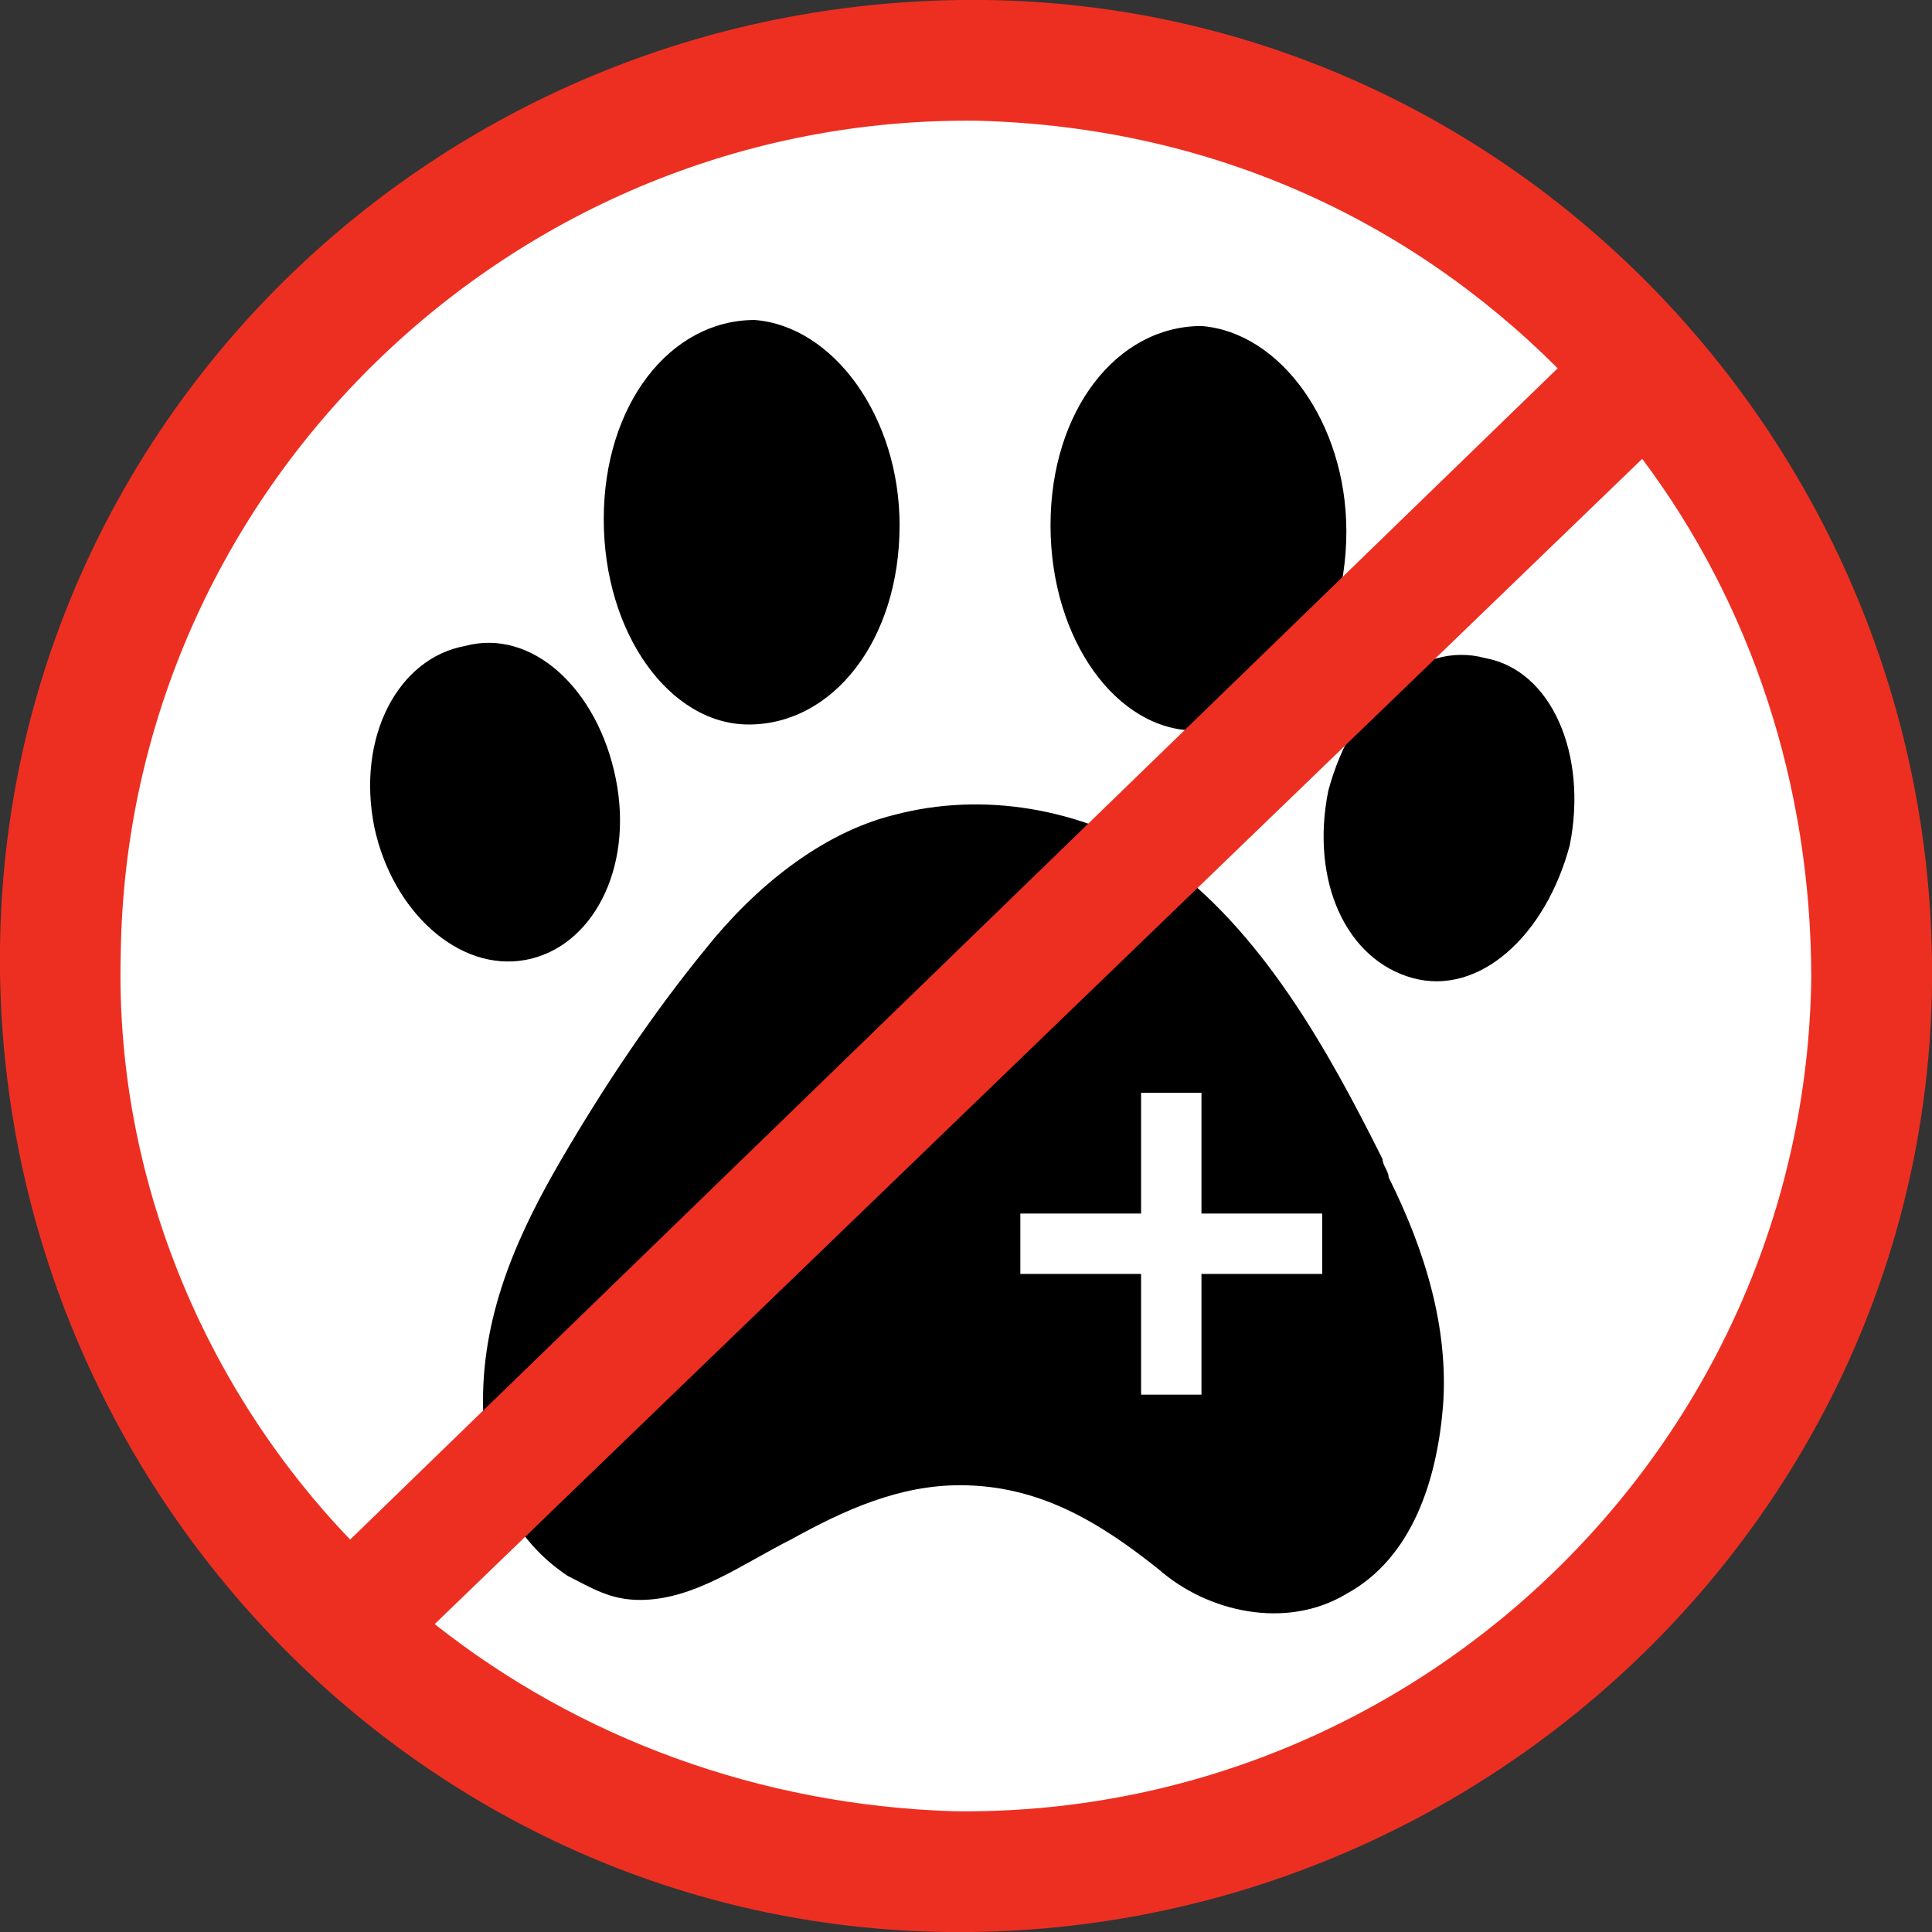 <?xml version="1.0" encoding="utf-8"?>
<!-- Generator: Adobe Illustrator 18.0.0, SVG Export Plug-In . SVG Version: 6.00 Build 0)  -->
<!DOCTYPE svg PUBLIC "-//W3C//DTD SVG 1.1//EN" "http://www.w3.org/Graphics/SVG/1.1/DTD/svg11.dtd">
<svg version="1.1" xmlns="http://www.w3.org/2000/svg" xmlns:xlink="http://www.w3.org/1999/xlink" x="0px" y="0px"
	 viewBox="0 0 32 32" enable-background="new 0 0 32 32" xml:space="preserve">
<rect x="0" y="0" width="32" height="32" fill="#333333" stroke="none"/>
<g id="Layer_1">
</g>
<g id="Layer_2">
</g>
<g id="Layer_3">
</g>
<g id="Layer_4">
</g>
<g id="Layer_5">
</g>
<g id="Layer_6">
</g>
<g id="Layer_7">
</g>
<g id="Layer_8">
</g>
<g id="Layer_9">
</g>
<g id="Layer_10">
</g>
<g id="Layer_11">
</g>
<g id="Layer_12">
</g>
<g id="Layer_13">
</g>
<g id="Layer_14">
</g>
<g id="Layer_15">
</g>
<g id="Layer_16">
</g>
<g id="Layer_17">
</g>
<g id="Layer_18">
</g>
<g id="Layer_19">
</g>
<g id="Layer_20">
</g>
<g id="Layer_21">
</g>
<g id="Layer_22">
</g>
<g id="Layer_23">
</g>
<g id="Layer_24">
</g>
<g id="Layer_25">
</g>
<g id="Layer_26">
</g>
<g id="Layer_27">
</g>
<g id="Layer_28">
</g>
<g id="Layer_29">
</g>
<g id="Layer_30">
</g>
<g id="Layer_31">
</g>
<g id="Layer_32">
</g>
<g id="Layer_33">
</g>
<g id="Layer_34">
</g>
<g id="Layer_35">
</g>
<g id="Layer_36">
</g>
<g id="Layer_37">
</g>
<g id="Layer_38">
</g>
<g id="Layer_39">
</g>
<g id="Layer_40">
</g>
<g id="Layer_41">
</g>
<g id="Layer_42">
</g>
<g id="Layer_43">
</g>
<g id="Layer_44">
</g>
<g id="Layer_45">
</g>
<g id="Layer_46">
</g>
<g id="Layer_47">
</g>
<g id="Layer_48">
</g>
<g id="Layer_49">
</g>
<g id="Layer_50">
</g>
<g id="Layer_51">
</g>
<g id="Layer_52">
</g>
<g id="Layer_53">
</g>
<g id="Layer_54">
</g>
<g id="Layer_55">
</g>
<g id="Layer_56">
</g>
<g id="Layer_57">
</g>
<g id="Layer_58">
</g>
<g id="Layer_59">
	<g>
		<circle fill="#FFFFFF" cx="16" cy="16" r="15"/>
		<path d="M12.4,12c1.4,0,2.5-1.4,2.5-3.3c0-1.8-1.1-3.3-2.4-3.4c-1.4,0-2.5,1.4-2.5,3.3C10,10.5,11.1,12,12.4,12z M19.8,12.1
			c1.4,0,2.5-1.4,2.5-3.3c0-1.8-1.1-3.3-2.4-3.4c-1.4,0-2.5,1.4-2.5,3.3C17.4,10.6,18.5,12.1,19.8,12.1z M8.7,15.9
			c1.1-0.2,1.8-1.5,1.5-3c-0.3-1.5-1.4-2.5-2.5-2.2c-1.1,0.2-1.8,1.5-1.5,3C6.5,15.1,7.6,16.1,8.7,15.9z M24.6,10.9
			c-1.1-0.3-2.2,0.7-2.6,2.2c-0.3,1.5,0.3,2.8,1.4,3.1c1.1,0.3,2.2-0.7,2.6-2.2C26.3,12.5,25.7,11.1,24.6,10.9z M22.9,19.2
			c-0.9-1.8-2-3.8-3.7-5c-1.3-0.8-2.9-1.1-4.4-0.7c-1.2,0.3-2.3,1.2-3.1,2.2c-0.9,1.1-1.7,2.3-2.4,3.5C8.6,20.4,8,21.7,8,23.2
			c0,1.3,0.5,2.3,1.4,2.9c0.4,0.2,0.7,0.4,1.2,0.4c0.9,0,1.7-0.6,2.5-1c0.9-0.5,1.8-0.9,2.8-0.9c1.3,0,2.3,0.6,3.3,1.4
			c0.8,0.7,2.1,1,3.1,0.4c1.1-0.6,1.5-1.9,1.6-3.1c0.1-1.3-0.3-2.6-0.9-3.8C23,19.4,22.9,19.3,22.9,19.2z M21.9,21.1l-2,0l0,2l-1,0
			l0-2l-2,0l0-1l2,0l0-2l1,0l0,2l2,0L21.9,21.1z"/>
		<path fill="#ED2F22" d="M16.3,0C7.4-0.1,0.1,6.9,0,15.7S6.9,31.9,15.7,32S31.9,25.1,32,16.3S25.1,0.1,16.3,0z M2,15.8
			C2.1,8.1,8.5,1.9,16.2,2c3.8,0.1,7.1,1.6,9.6,4.1L5.8,25.5C3.4,23,1.9,19.5,2,15.8z M15.8,30c-3.2-0.1-6.2-1.2-8.6-3.1L27.2,7.6
			C29,10,30,13,30,16.2C29.9,23.9,23.5,30.1,15.8,30z"/>
	</g>
</g>
<g id="Layer_60">
</g>
<g id="Layer_61">
</g>
</svg>
